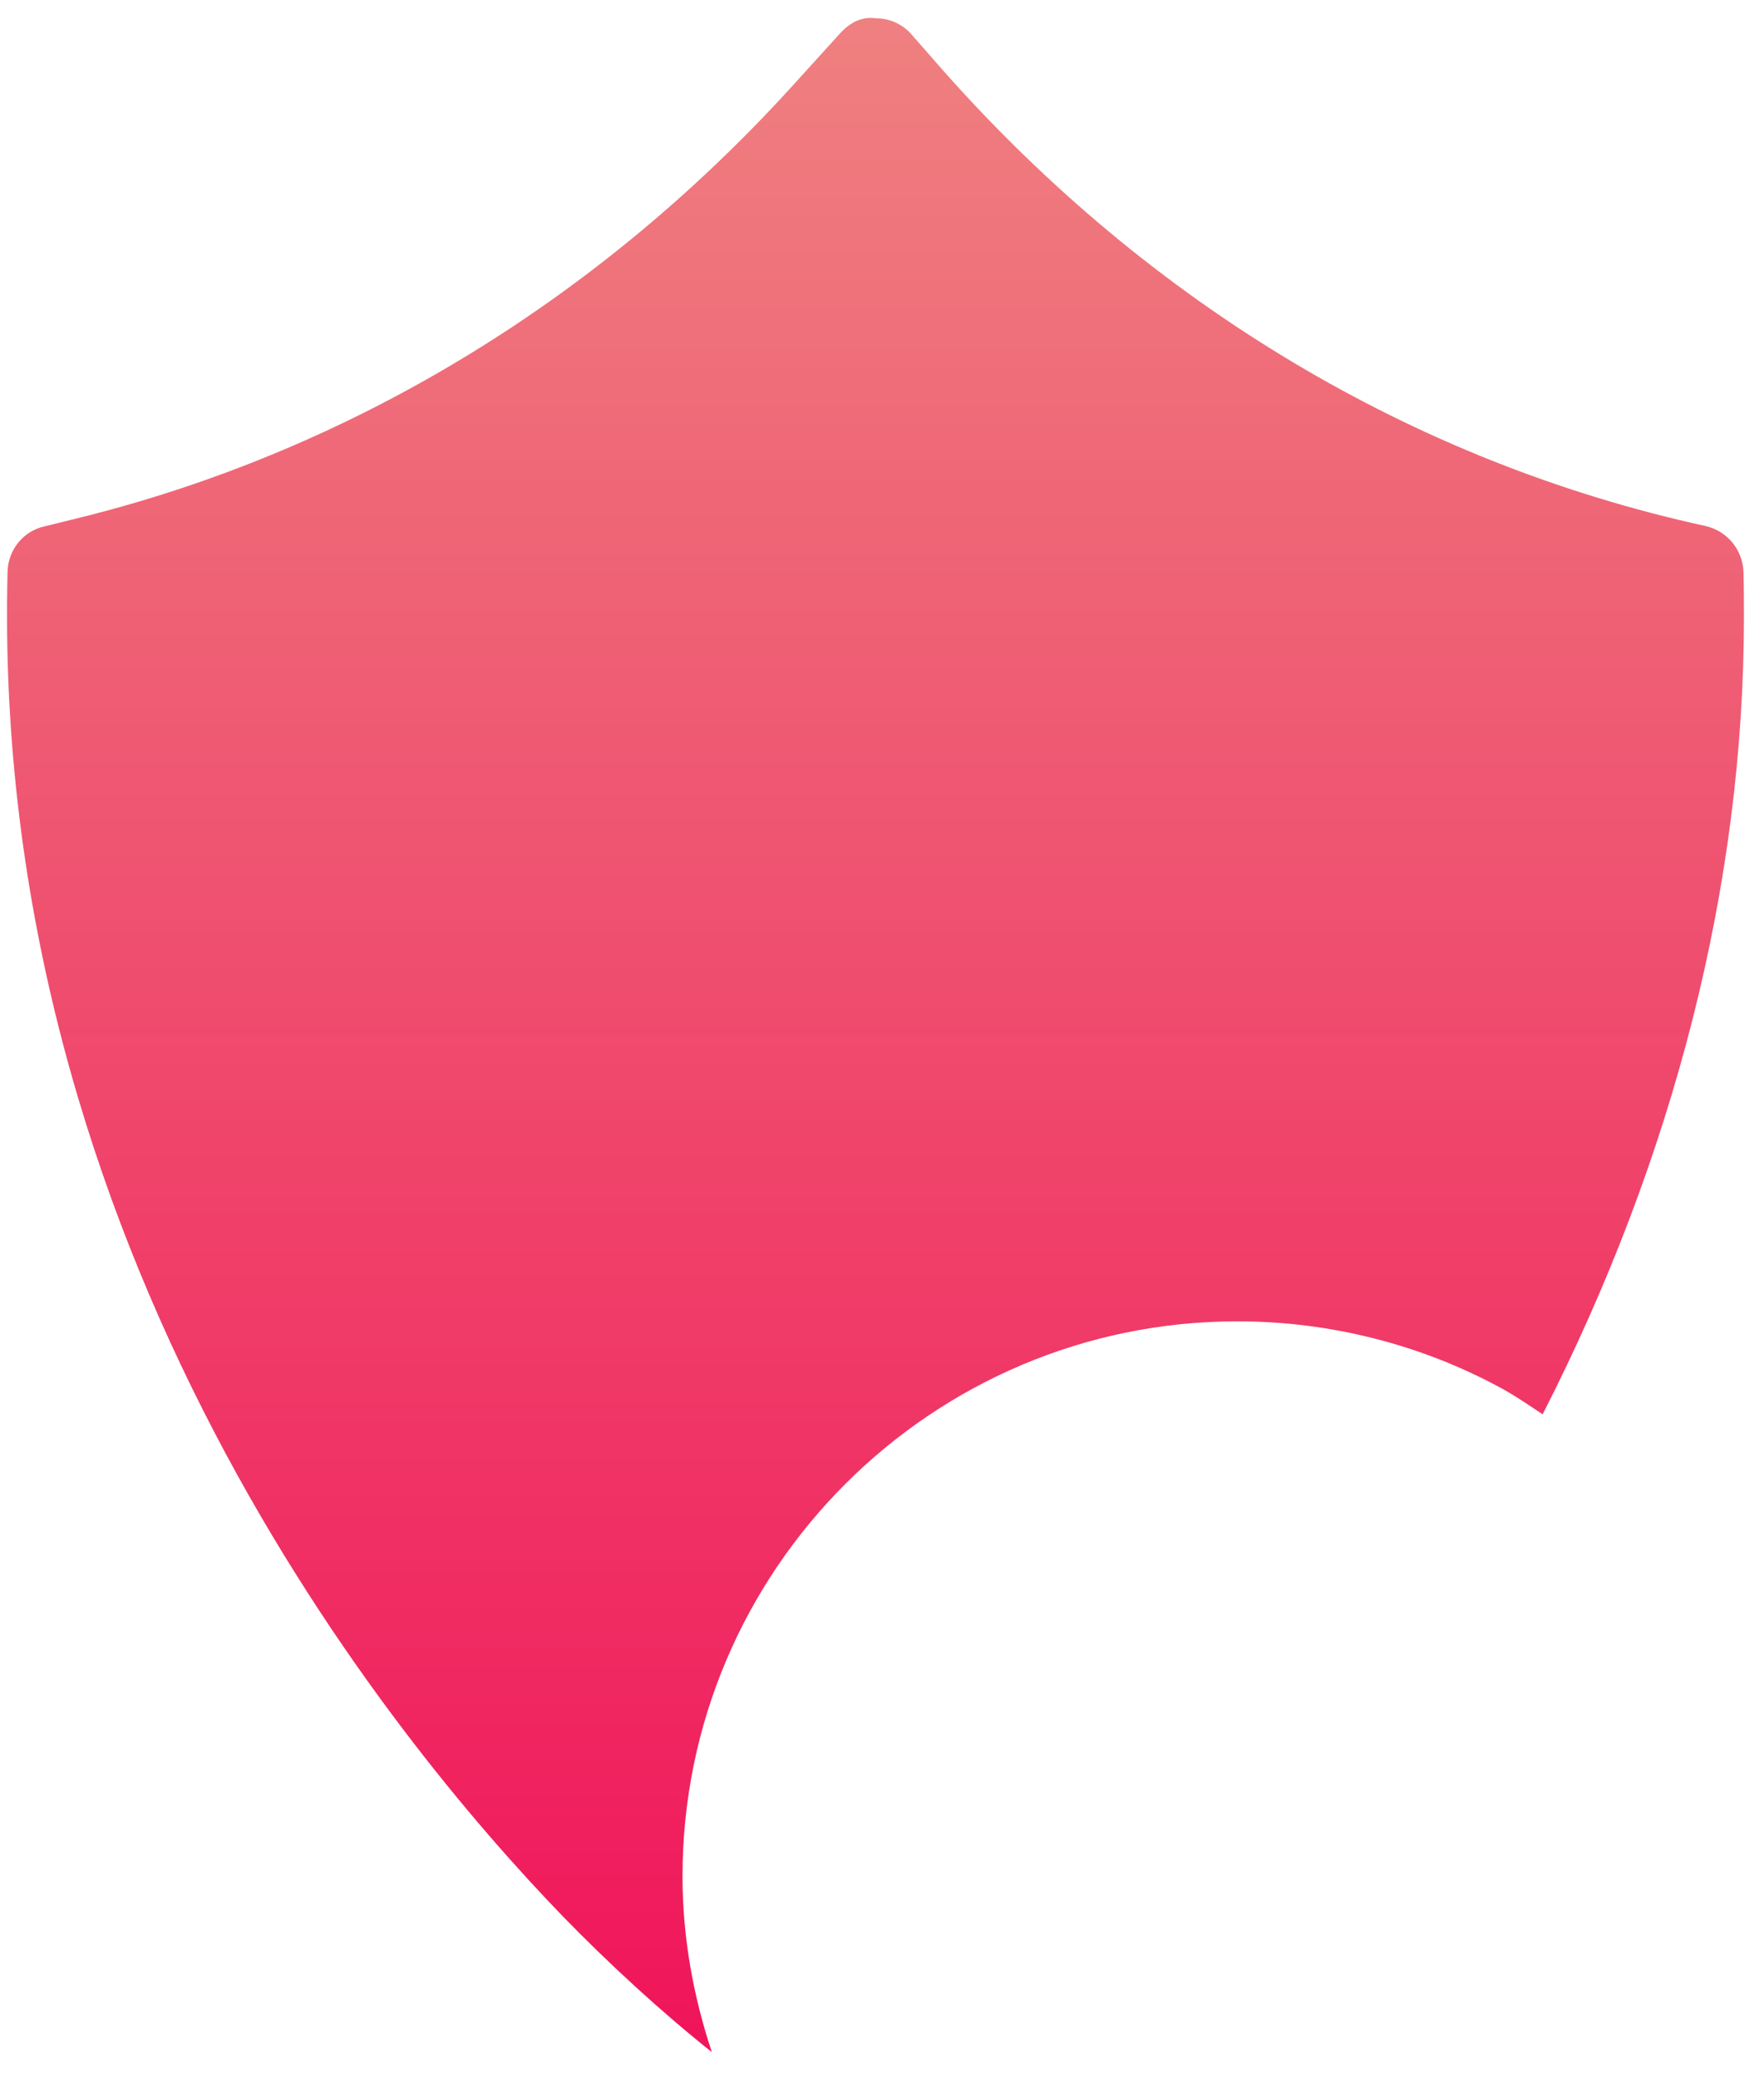 <svg width="45" height="53" viewBox="0 0 45 53" fill="none" xmlns="http://www.w3.org/2000/svg">
<path d="M31.565 33.696C33.917 33.696 36.243 34.284 38.291 35.397C38.663 35.598 39.004 35.837 39.353 36.067C42.714 29.487 44.488 22.528 44.488 15.739C44.488 15.357 44.488 14.963 44.476 14.57C44.451 14.016 44.057 13.536 43.503 13.413C36.07 11.788 29.337 7.763 24.045 1.782L23.257 0.883C23.023 0.613 22.691 0.465 22.334 0.465C21.953 0.416 21.657 0.6 21.423 0.859L20.217 2.188C15.196 7.714 8.87 11.53 1.928 13.228L1.128 13.425C0.587 13.548 0.205 14.028 0.193 14.582C-0.25 31.887 9.965 44.33 14.371 48.883C15.564 50.108 16.894 51.326 18.159 52.332C17.684 50.901 17.411 49.396 17.411 47.85C17.411 40.045 23.761 33.696 31.565 33.696Z" fill="url(#paint0_linear_119626_1772)"/>
<defs>
<linearGradient id="paint0_linear_119626_1772" x1="22.333" y1="0.457" x2="22.333" y2="52.332" gradientUnits="userSpaceOnUse">
<stop stop-color="#EF8080"/>
<stop offset="1" stop-color="#F0145A"/>
</linearGradient>
</defs>
</svg>
